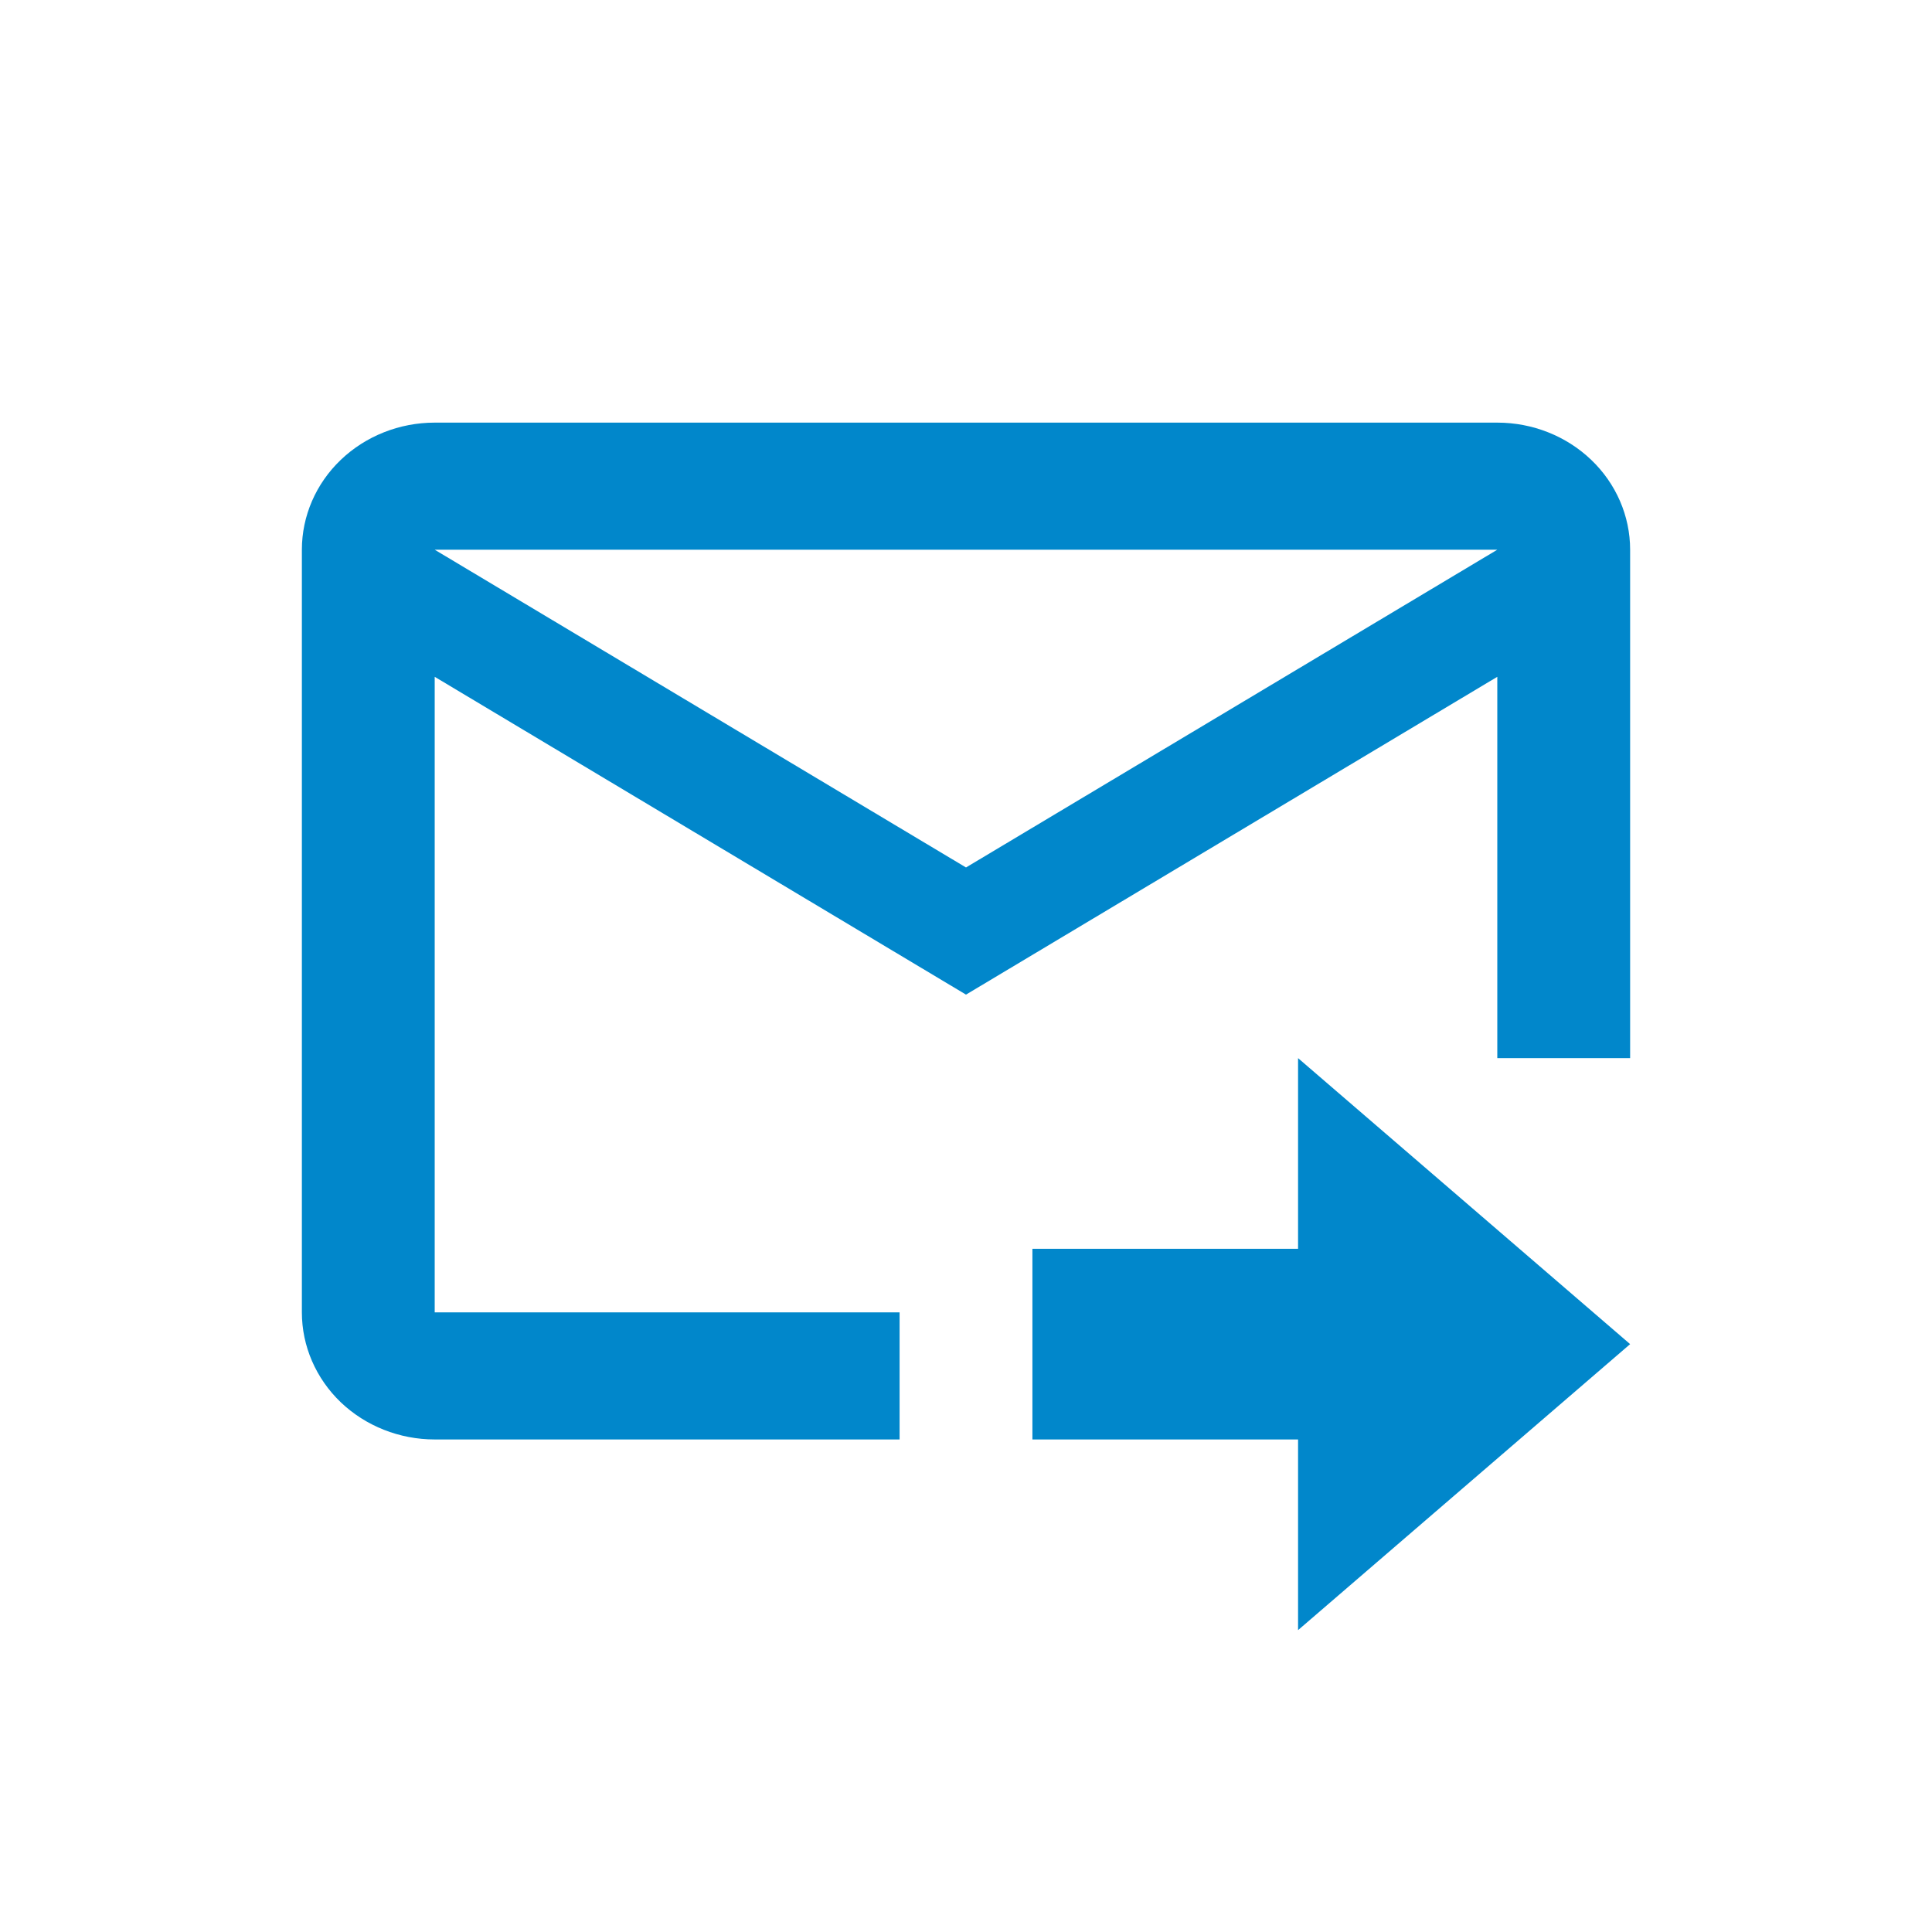 <svg width="32" height="32" viewBox="0 0 32 32" fill="none" xmlns="http://www.w3.org/2000/svg">
<path d="M17.1 20.684H21.5V17.526L27 22.263L21.5 27V23.842H17.1V20.684ZM24.8 7H7.2C6.617 7 6.057 7.222 5.644 7.617C5.232 8.011 5 8.547 5 9.105V21.737C5 22.295 5.232 22.831 5.644 23.226C6.057 23.62 6.617 23.842 7.2 23.842H14.9V21.737H7.2V11.21L16 16.474L24.8 11.21V17.526H27V9.105C27 8.547 26.768 8.011 26.356 7.617C25.943 7.222 25.384 7 24.8 7ZM16 14.368L7.2 9.105H24.8L16 14.368Z" fill="#0187CB"/>
</svg>
